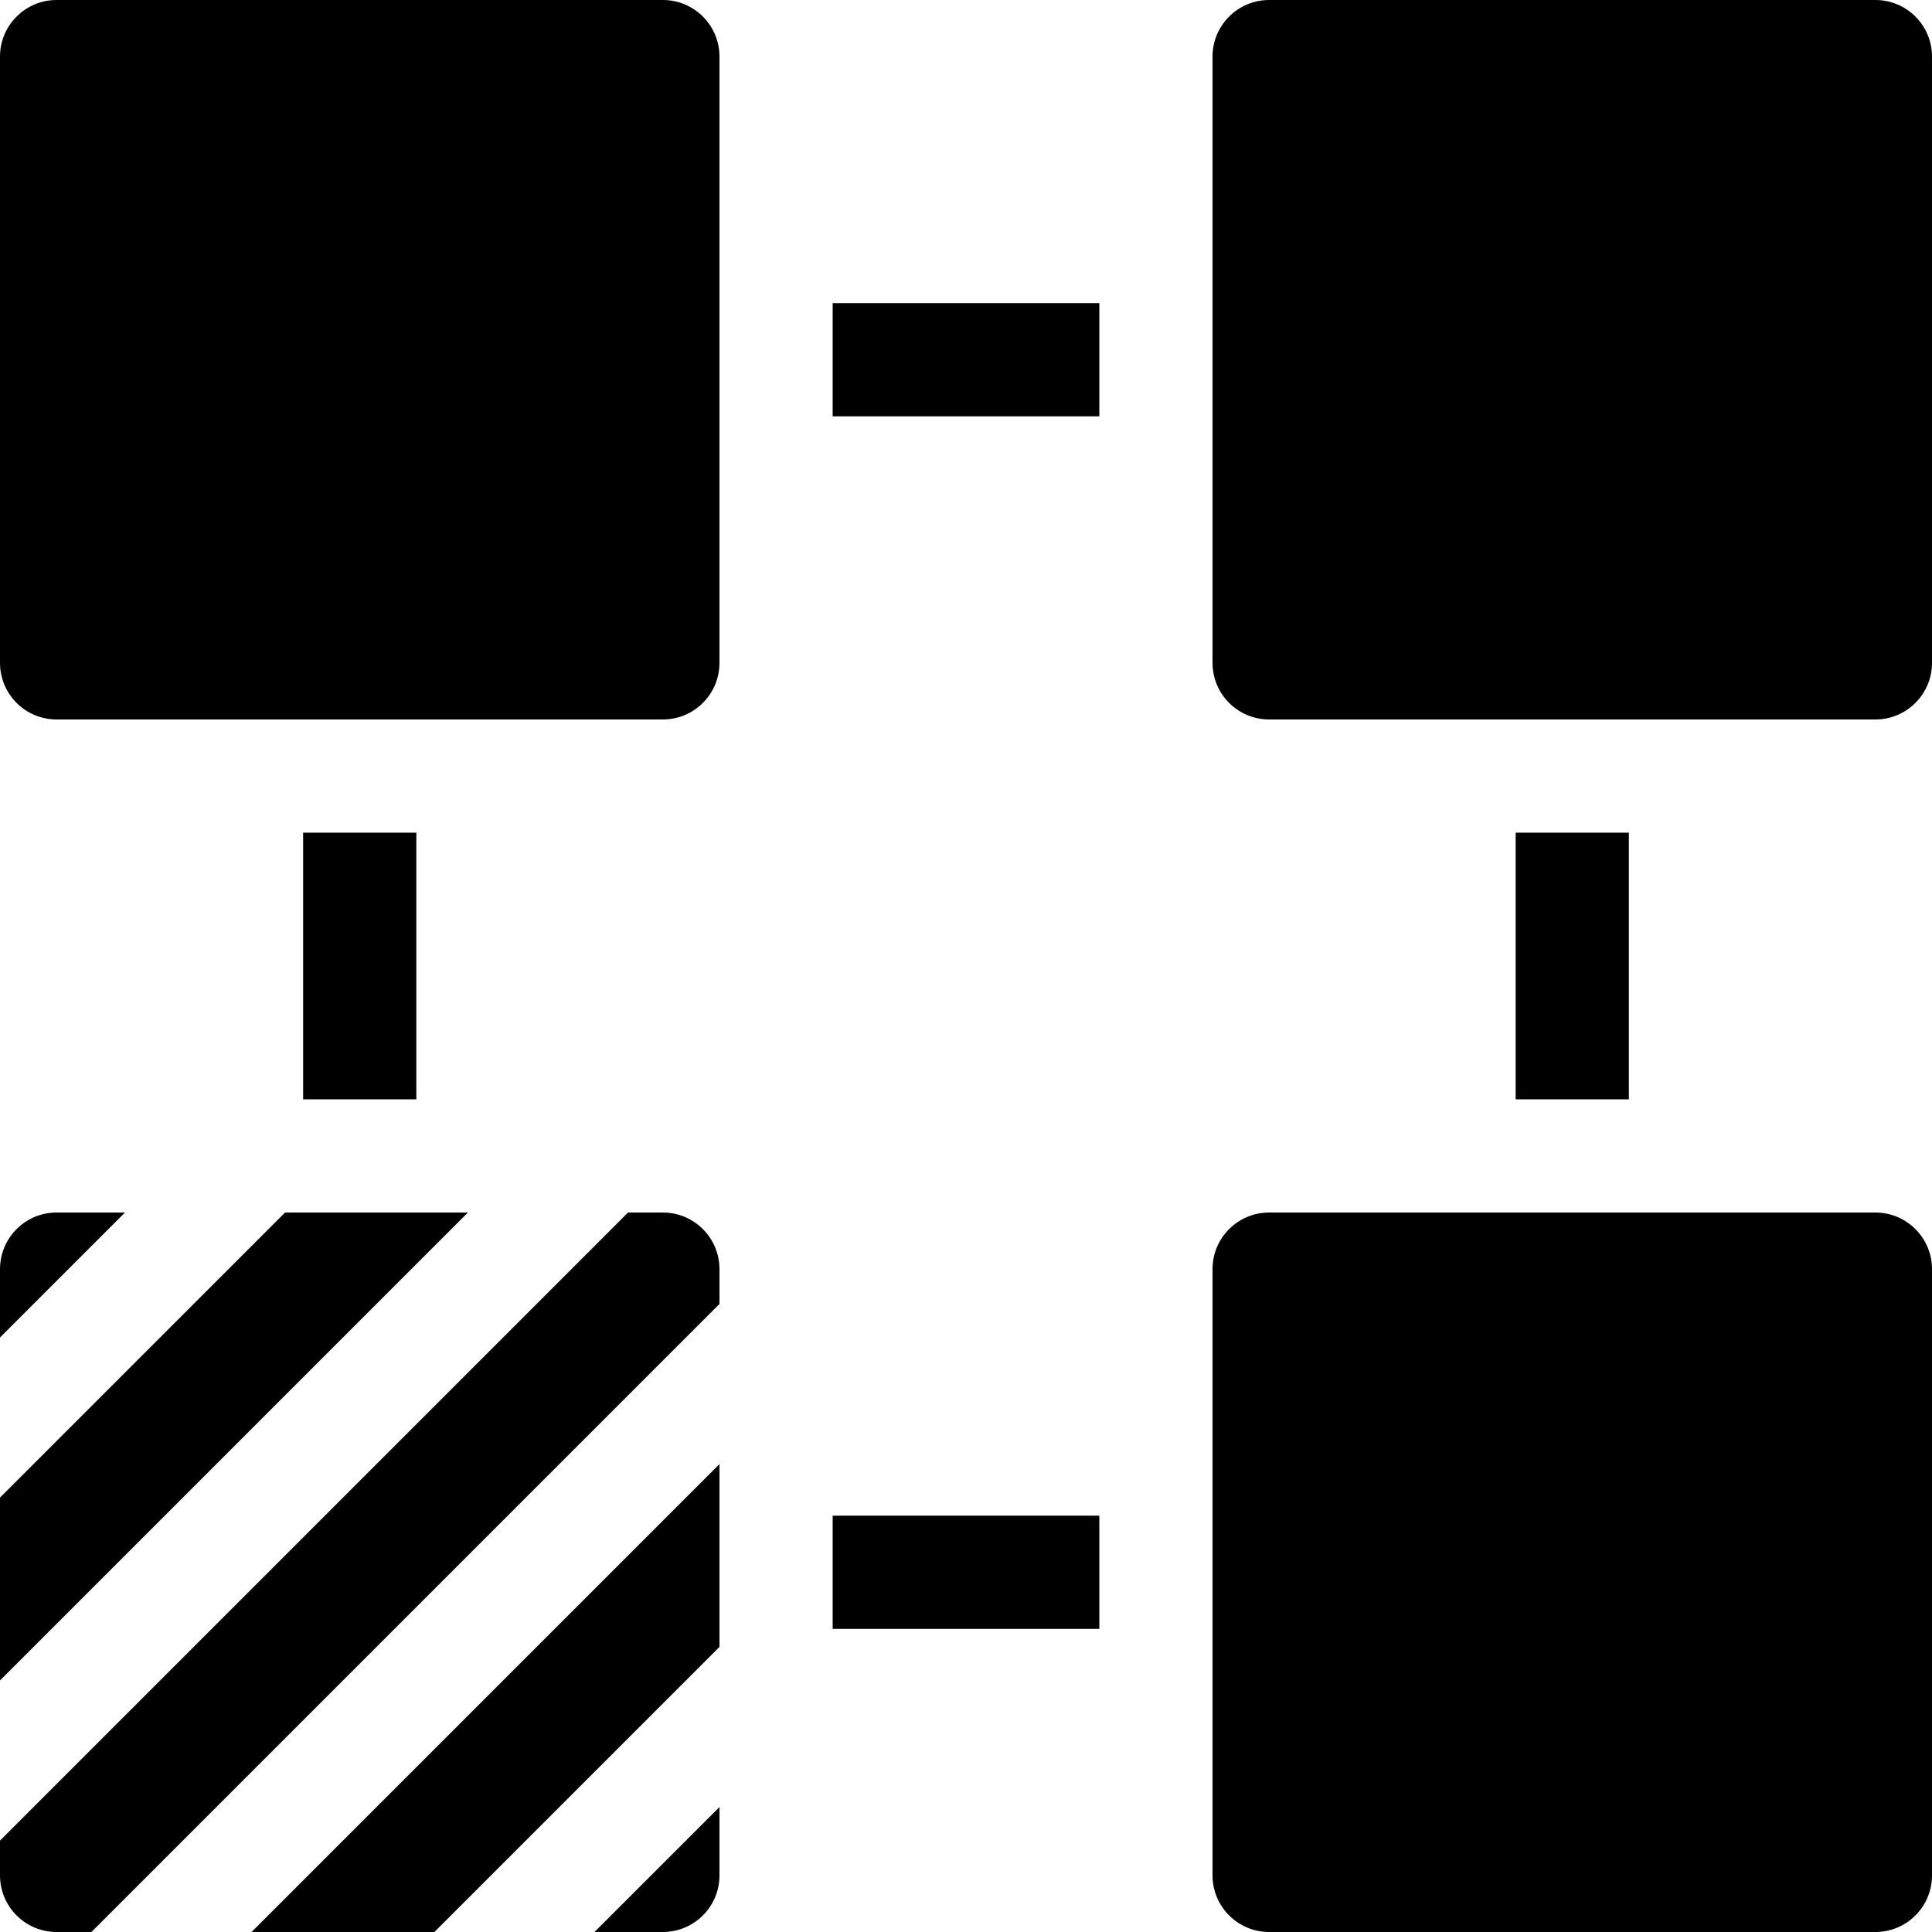 <!-- icon666.com - MILLIONS vector ICONS FREE --><svg id="Capa_1" enable-background="new 0 0 512 512" viewBox="0 0 512 512" xmlns="http://www.w3.org/2000/svg"><g><path d="m175.667 0h-160.667c-8.284 0-15 6.716-15 15v160.667c0 8.284 6.716 15 15 15h160.667c8.284 0 15-6.716 15-15v-160.667c0-8.284-6.716-15-15-15z"></path><path d="m497 0h-160.667c-8.284 0-15 6.716-15 15v160.667c0 8.284 6.716 15 15 15h160.667c8.284 0 15-6.716 15-15v-160.667c0-8.284-6.716-15-15-15z"></path><path d="m497 321.333h-160.667c-8.284 0-15 6.716-15 15v160.667c0 8.284 6.716 15 15 15h160.667c8.284 0 15-6.716 15-15v-160.667c0-8.284-6.716-15-15-15z"></path><path d="m115.121 512 75.546-75.546v-48.464l-124.01 124.01z"></path><path d="m175.667 321.333h-9.232l-166.435 166.436v9.231c0 8.284 6.716 15 15 15h9.231l166.436-166.435v-9.231c0-8.285-6.716-15.001-15-15.001z"></path><path d="m15 321.333c-8.284 0-15 6.716-15 15v18.119l33.119-33.119z"></path><path d="m175.667 512c8.284 0 15-6.716 15-15v-18.12l-33.12 33.12z"></path><path d="m80.333 220.667h30v70.667h-30z"></path><path d="m401.667 220.667h30v70.667h-30z"></path><path d="m220.667 80.333h70.666v30h-70.666z"></path><path d="m220.667 401.667h70.666v30h-70.666z"></path><path d="m75.545 321.333-75.545 75.546v48.464l124.009-124.01z"></path></g></svg>